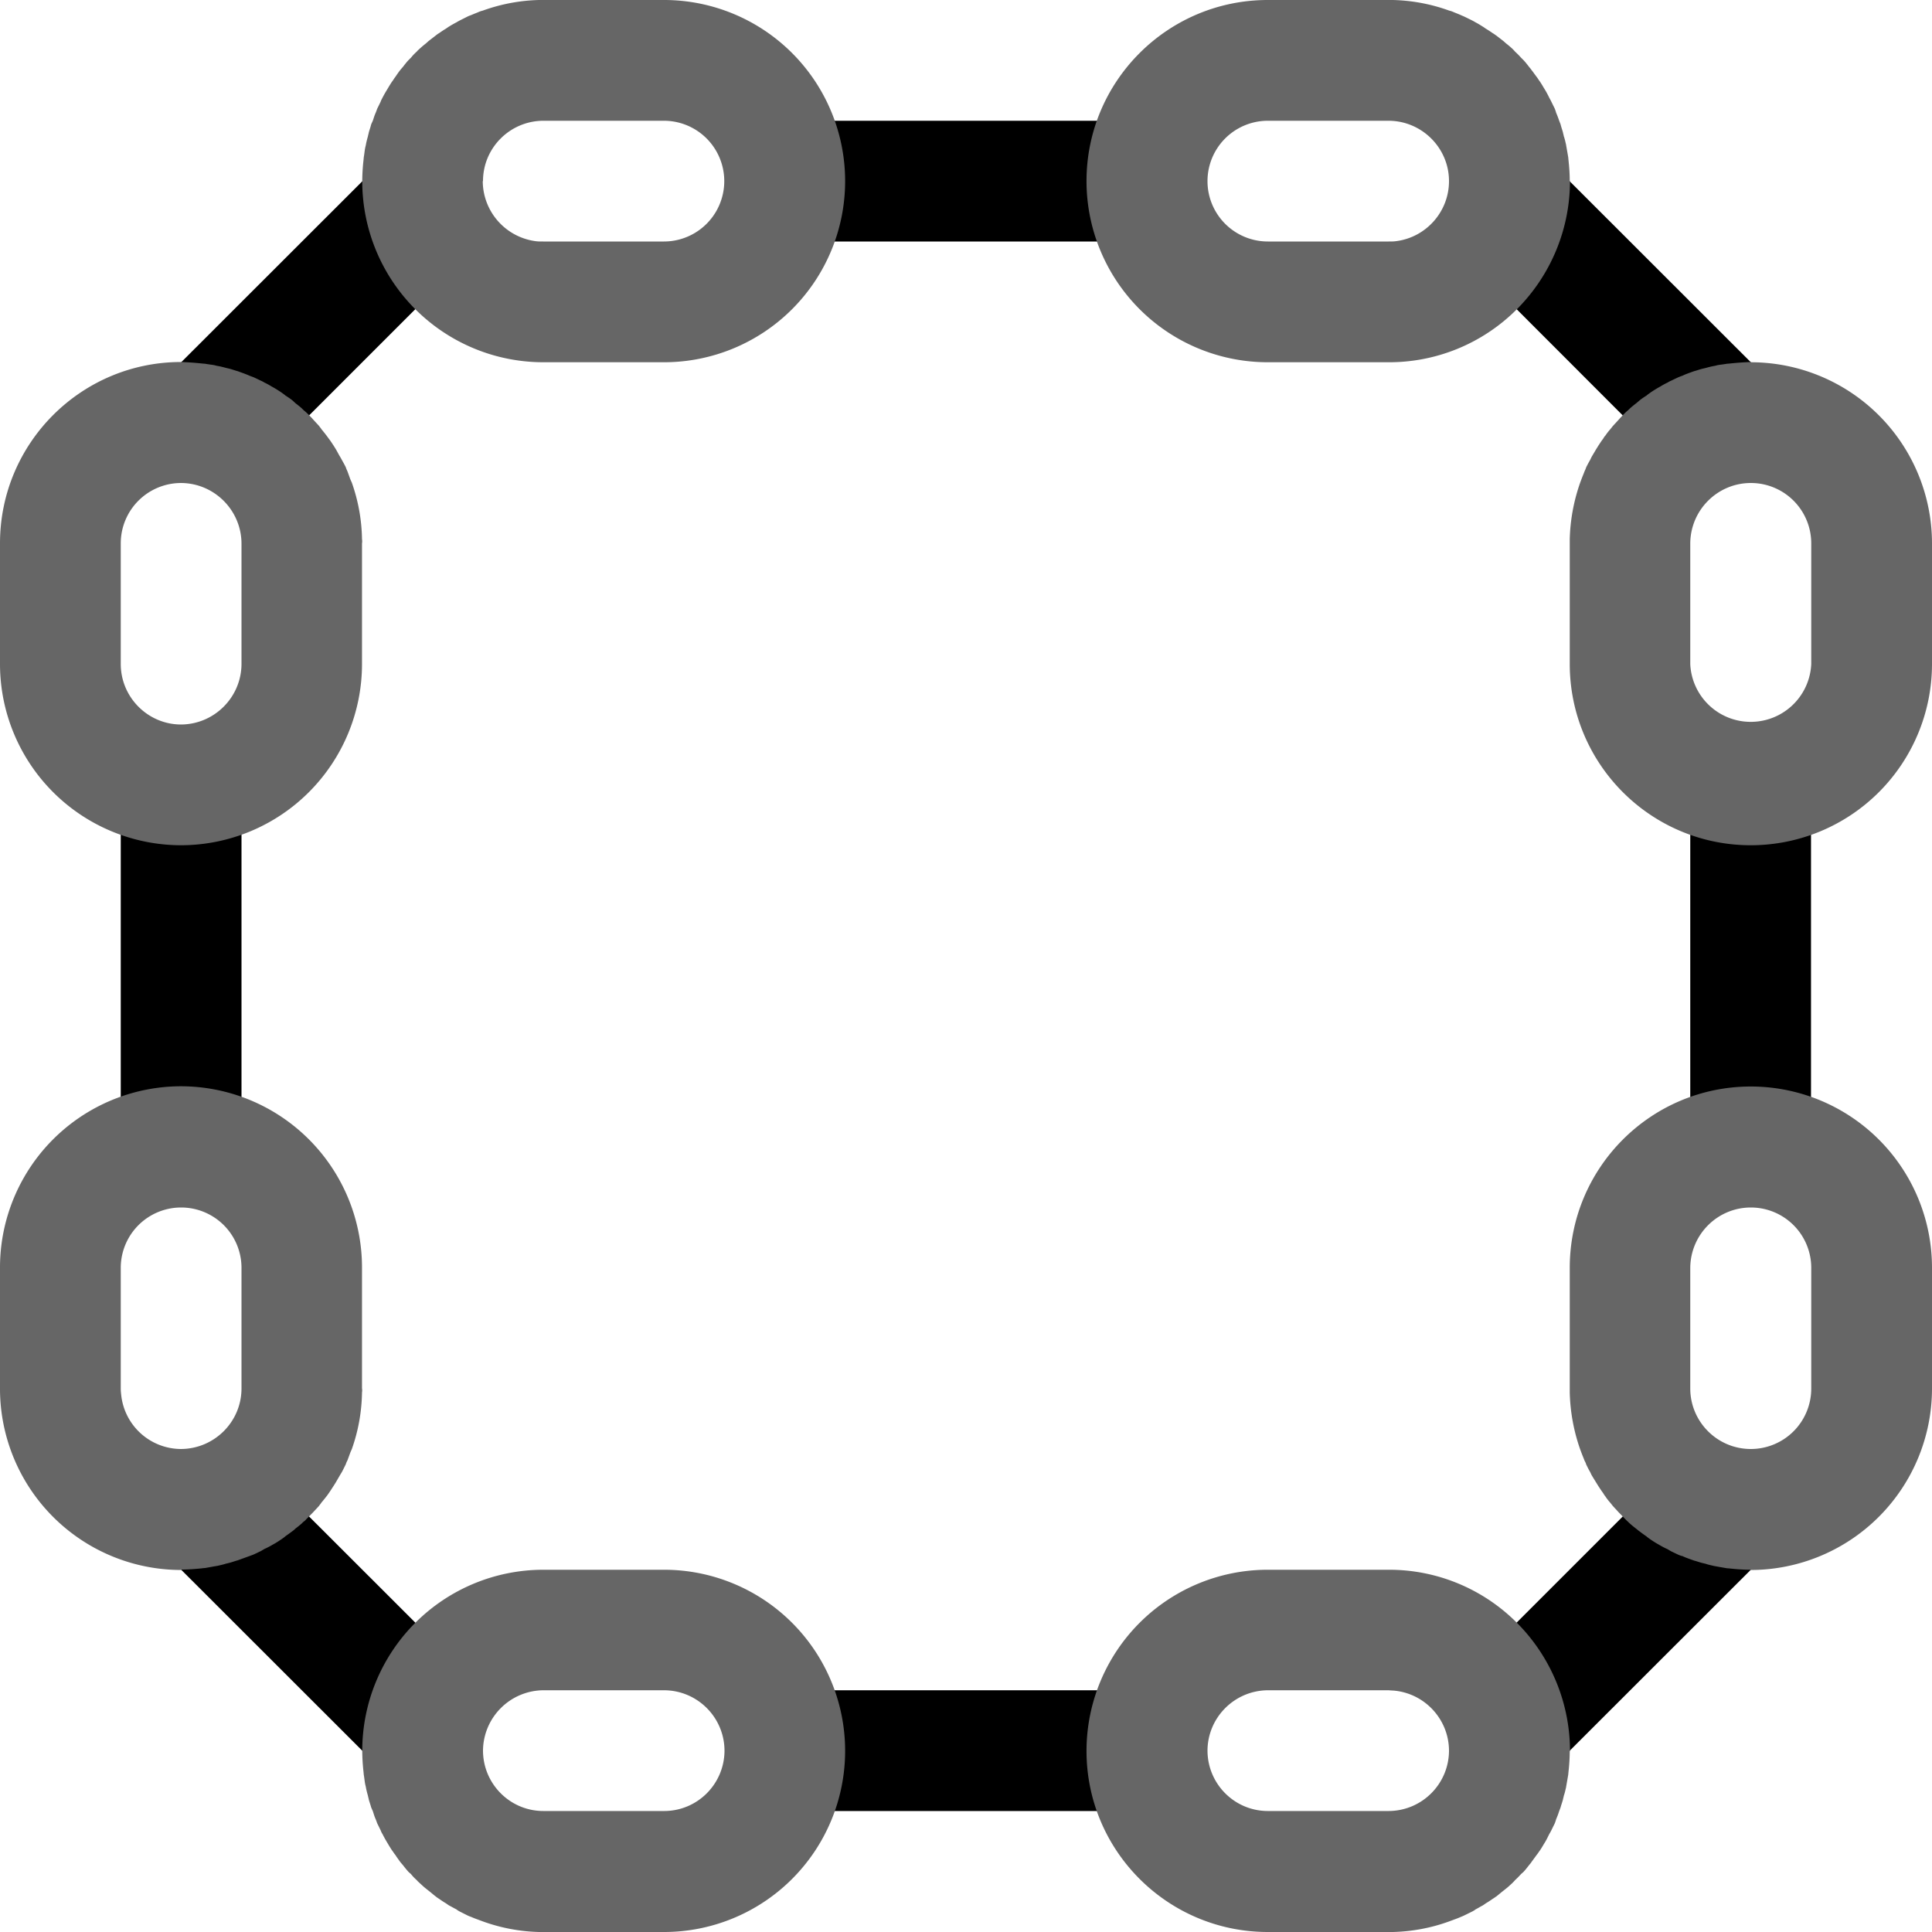 <svg xmlns="http://www.w3.org/2000/svg" width="32" height="32"><path d="M25 2.004 24 4l3.996 4L30 7Zm0 27.992-1-2L27.996 24 30 25Zm-18 0 1-2L4 24l-2 1ZM2 13h2v6H2Zm11 14.996h6v2h-6ZM27.996 13h2v6h-2ZM13 2h6v2h-6Zm-6 .004L8 4 4 8 2 7Zm0 0" style="stroke:none;fill-rule:nonzero;fill:#000;fill-opacity:1"/><path d="M3 5.996C1.344 5.996 0 7.34 0 9v2a3.003 3.003 0 0 0 3 3 3.003 3.003 0 0 0 2.996-3.004V9a.212.212 0 0 0 0-.07 2.94 2.94 0 0 0-.168-.934c-.008-.02-.02-.043-.027-.062l-.047-.13a.477.477 0 0 1-.027-.066 2.229 2.229 0 0 0-.063-.117.894.894 0 0 0-.035-.062c-.024-.04-.043-.079-.066-.118l-.036-.058c-.027-.04-.05-.078-.078-.113a2.508 2.508 0 0 0-.125-.161c-.011-.02-.027-.035-.039-.054l-.094-.102c-.015-.016-.03-.035-.046-.05a1.084 1.084 0 0 0-.098-.094c-.02-.016-.035-.032-.05-.047-.036-.032-.071-.059-.106-.086a.789.789 0 0 0-.051-.047 1.163 1.163 0 0 0-.113-.078c-.016-.016-.036-.028-.051-.04a1.872 1.872 0 0 0-.176-.109 1.2 1.2 0 0 0-.121-.066.374.374 0 0 0-.059-.031c-.043-.02-.082-.04-.125-.059a1.082 1.082 0 0 1-.062-.023 1.761 1.761 0 0 0-.13-.051l-.066-.024c-.042-.011-.085-.027-.128-.039l-.063-.015c-.047-.012-.09-.024-.137-.032-.023-.003-.046-.011-.066-.015-.047-.008-.09-.012-.133-.02-.023-.004-.047-.004-.07-.007A4.964 4.964 0 0 0 3 5.996ZM3 8c.55.004.996.45 1 1v2c-.004.55-.45.996-1 1-.55 0-1-.45-1-1.004V9a1 1 0 0 1 1-1Zm3-5a3 3 0 0 0 3 3h2a3 3 0 1 0-.004-6H8.93a2.948 2.948 0 0 0-.934.176.384.384 0 0 0-.062.02c-.043.019-.086.034-.13.054a.476.476 0 0 0-.066.027l-.117.059A.894.894 0 0 0 7.56.37a1.78 1.78 0 0 0-.118.067c-.02.011-.039.027-.058.039-.04.023-.078.05-.113.074-.02.011-.04.027-.055.039L7.11.671c-.02.015-.035.031-.054.047a1.978 1.978 0 0 0-.102.086c-.016.015-.035.03-.05.05a.734.734 0 0 0-.094.098L6.762 1c-.032.035-.059.07-.086.105l-.047.055a1.895 1.895 0 0 0-.078.11.607.607 0 0 0-.04.058c-.027.035-.05.074-.074.113l-.035.059a1.78 1.78 0 0 0-.066.117c-.012.024-.024.043-.031.067l-.059.12a1.082 1.082 0 0 1-.023.063c-.02.043-.032.086-.047.13l-.028.062c-.011.046-.027.09-.039.132-.004.024-.011.043-.015.067a1.545 1.545 0 0 0-.032.129c-.003.023-.011.047-.015.07-.008.043-.012.09-.02.137-.004.023-.004.043-.007.066A3.23 3.23 0 0 0 6 3Zm2 0c0-.55.445-.996.996-1h2a1 1 0 1 1 0 2h-2c-.039 0-.078 0-.113-.004A1.008 1.008 0 0 1 7.996 3ZM3 26.004a3.003 3.003 0 0 1-3-3.012v-1.996a3.002 3.002 0 0 1 3-3.004 3.003 3.003 0 0 1 2.996 3.004v2a.19.19 0 0 1 0 .067 2.93 2.93 0 0 1-.168.937c-.008.02-.02.043-.027.063l-.047.128a.302.302 0 0 0-.027.063c-.02.039-.04.082-.063.125l-.035.058-.066.114-.036.058c-.027.04-.05.078-.078.118-.011.015-.023.035-.039.054-.027.035-.055.07-.086.106-.011.02-.027.035-.039.054-.031.036-.062.067-.094.102l-.046.047c-.032.035-.067.066-.098.101-.02.012-.035.028-.05.043-.036.032-.071.059-.106.086a.269.269 0 0 1-.051.043 2.844 2.844 0 0 1-.113.082c-.016.016-.036.028-.051.04-.04.027-.074.05-.114.074l-.062.035c-.04.023-.078.043-.121.062l-.059.035c-.043.02-.082.04-.125.059l-.062.023-.13.047-.066.024c-.042.011-.085.027-.128.039-.02.004-.043.012-.063.015-.047.016-.09.024-.137.036l-.066.011-.133.024c-.023.004-.047.004-.07.008-.113.011-.227.02-.34.02ZM3 24c.55-.004 1-.45 1-1.004V21a1 1 0 1 0-2 0v2c0 .04.004.074.008.11A1 1 0 0 0 3 24Zm3 5a3 3 0 0 1 3-3h2a3 3 0 1 1-.004 6H8.93a2.948 2.948 0 0 1-.934-.176l-.062-.023c-.043-.016-.086-.031-.13-.051a.476.476 0 0 1-.066-.027l-.117-.059a.337.337 0 0 1-.062-.039c-.04-.02-.079-.043-.118-.063-.02-.011-.039-.027-.058-.039-.04-.023-.078-.05-.113-.074a.523.523 0 0 1-.055-.039c-.035-.027-.07-.058-.106-.086l-.054-.043c-.035-.027-.067-.058-.102-.09-.016-.015-.035-.03-.05-.05a.734.734 0 0 1-.094-.098c-.016-.016-.032-.027-.047-.043a2.037 2.037 0 0 1-.086-.105l-.047-.055c-.027-.04-.055-.074-.078-.113a.474.474 0 0 1-.04-.055c-.027-.035-.05-.074-.074-.113l-.035-.059a1.856 1.856 0 0 1-.066-.121.284.284 0 0 1-.031-.063l-.059-.12a1.082 1.082 0 0 0-.023-.063c-.02-.043-.032-.086-.047-.133l-.028-.063c-.011-.042-.027-.085-.039-.128-.004-.024-.011-.043-.015-.067a1.545 1.545 0 0 1-.032-.129c-.003-.023-.011-.047-.015-.07-.008-.043-.012-.09-.02-.137-.004-.023-.004-.043-.007-.066A3.304 3.304 0 0 1 6 29Zm2 0c.004.55.45.996 1 .996h2c.55 0 .996-.445 1-.996 0-.555-.45-1.004-1.004-1.004H9A1.008 1.008 0 0 0 8 29Zm21-2.996a3.007 3.007 0 0 0 3-3.008V21a3.002 3.002 0 0 0-3-3.004c-1.656 0-3 1.344-3 3.004v2.066c.008.32.066.637.172.938l.023.062c.016.043.035.086.051.13.012.019.02.038.027.062.02.039.04.082.063.12.012.024.02.044.031.063l.07.114.036.058c.027.04.05.078.078.114.012.02.023.039.039.058a.92.92 0 0 0 .082.106l.043.054.094.102.046.047a2.258 2.258 0 0 0 .145.144c.035.032.07.059.105.086.02.016.036.031.055.043.035.028.074.055.113.082.016.016.036.028.051.04.04.027.074.05.113.073l.063.036c.04.023.078.043.121.062l.059.035c.043.02.082.04.125.059.02.008.039.016.062.02.04.019.082.035.125.05l.067.024c.043.011.086.027.132.039l.063.015c.043.016.09.024.133.035l.066.012.137.024c.023.004.047.004.07.007.113.012.227.02.34.02ZM29 24c-.555 0-1.004-.45-1.004-1.004V21c.004-.555.453-1 1.004-1a1 1 0 0 1 1 1v2a1.001 1.001 0 0 1-1 1Zm-2.996 5a3.01 3.01 0 0 0-.883-2.125A2.987 2.987 0 0 0 22.996 26H21a3.002 3.002 0 0 0-3.004 3c0 1.656 1.344 3 3.004 3h2.07c.317-.008.633-.066.934-.176l.062-.023c.043-.016.086-.031.13-.051a.768.768 0 0 0 .062-.027l.12-.059a.337.337 0 0 0 .063-.039c.04-.02.075-.043.114-.063.02-.011.039-.027.058-.039.04-.023.078-.05.114-.074.02-.012.039-.027.058-.039.035-.027.07-.058.106-.086l.054-.043c.035-.027.067-.058.102-.09.015-.015.031-.03.047-.05a1.28 1.28 0 0 0 .097-.098c.016-.016.032-.027.047-.043.032-.035.059-.07.086-.105.016-.02.031-.036.043-.055.028-.04.055-.074.082-.113a.474.474 0 0 0 .04-.055c.027-.035.05-.074.073-.113l.036-.059c.023-.04.043-.082.062-.121a.743.743 0 0 0 .035-.063l.059-.12c.008-.024.016-.044.02-.063.019-.043.035-.086.05-.133l.024-.063c.011-.042.027-.085.039-.128.004-.024.011-.043.015-.067.016-.043.024-.086.035-.129l.012-.07.024-.137c.004-.023.004-.043.007-.066A3.23 3.23 0 0 0 26 29ZM24 29c-.004.55-.45.996-1.004.996H21c-.55 0-.996-.445-1-.996 0-.55.445-1 1-1.004h2c.04.004.074.004.11.008.507.058.89.488.89.996Zm5-23a3.003 3.003 0 0 1 3 3v2a3.003 3.003 0 0 1-3 3c-1.656 0-3-1.344-3-3.004V8.93c.008-.317.066-.633.172-.934l.023-.062c.016-.043.035-.086.051-.13a.477.477 0 0 0 .027-.066c.02-.039.04-.078.063-.117.012-.023.02-.043.031-.062l.07-.118.036-.058c.027-.04.05-.078.078-.113.012-.02.023-.04.039-.055a.965.965 0 0 1 .082-.106l.043-.054.094-.102c.015-.016.03-.035.046-.05a1.06 1.06 0 0 1 .094-.094c.02-.016.035-.032.051-.047.035-.032.07-.059.105-.086l.055-.047a1.13 1.13 0 0 1 .113-.078c.016-.016.036-.028.051-.04a1.872 1.872 0 0 1 .176-.109 1.2 1.2 0 0 1 .121-.066.374.374 0 0 1 .059-.031c.043-.02.082-.04.125-.059.02-.008.039-.016.062-.023.04-.02.082-.035.125-.051l.067-.024c.043-.011.086-.027.132-.039l.063-.015c.043-.012.09-.024.133-.032.023-.003.047-.011.066-.015.047-.008.094-.012.137-.02.023-.004.047-.004.07-.007.113-.012.227-.02.34-.024Zm0 2c-.55 0-1 .445-1.004 1v2A1.003 1.003 0 0 0 30 10.996V9a1 1 0 0 0-1-1Zm-2.996-5a3.01 3.01 0 0 1-.883 2.125A2.987 2.987 0 0 1 22.996 6H21a3.002 3.002 0 0 1-3.004-3c0-1.656 1.344-3 3.004-3h2.07c.317.008.633.066.934.176.02.004.043.012.062.02.043.019.086.034.13.054l.062.027.12.059a.894.894 0 0 1 .063.035c.04.02.075.043.114.067.02.011.039.027.058.039.04.023.078.05.114.074.02.011.039.027.058.039l.106.082c.02.015.035.031.054.047.035.027.067.054.102.086a.6.6 0 0 1 .047.05c.035.032.066.063.097.098l.047.047c.032.035.059.07.086.105.016.02.031.036.043.055.028.035.055.074.082.11.016.02.028.039.04.058.027.035.05.074.073.113l.036.059c.023.04.043.078.062.117.012.024.024.043.035.067l.059.12c.008.024.016.044.02.063.019.043.035.086.05.13l.024.062c.011.046.027.09.039.132.004.024.011.043.015.067.016.043.024.086.035.129l.012.07.024.137c.004.023.004.043.007.066.012.113.02.227.02.34ZM24 3c0-.55-.45-1-1.004-1H21a1 1 0 1 0 0 2h2c.04 0 .074 0 .11-.004.507-.058.89-.488.89-.996Zm0 0" style="stroke:none;fill-rule:nonzero;fill:#666;fill-opacity:1"/></svg>